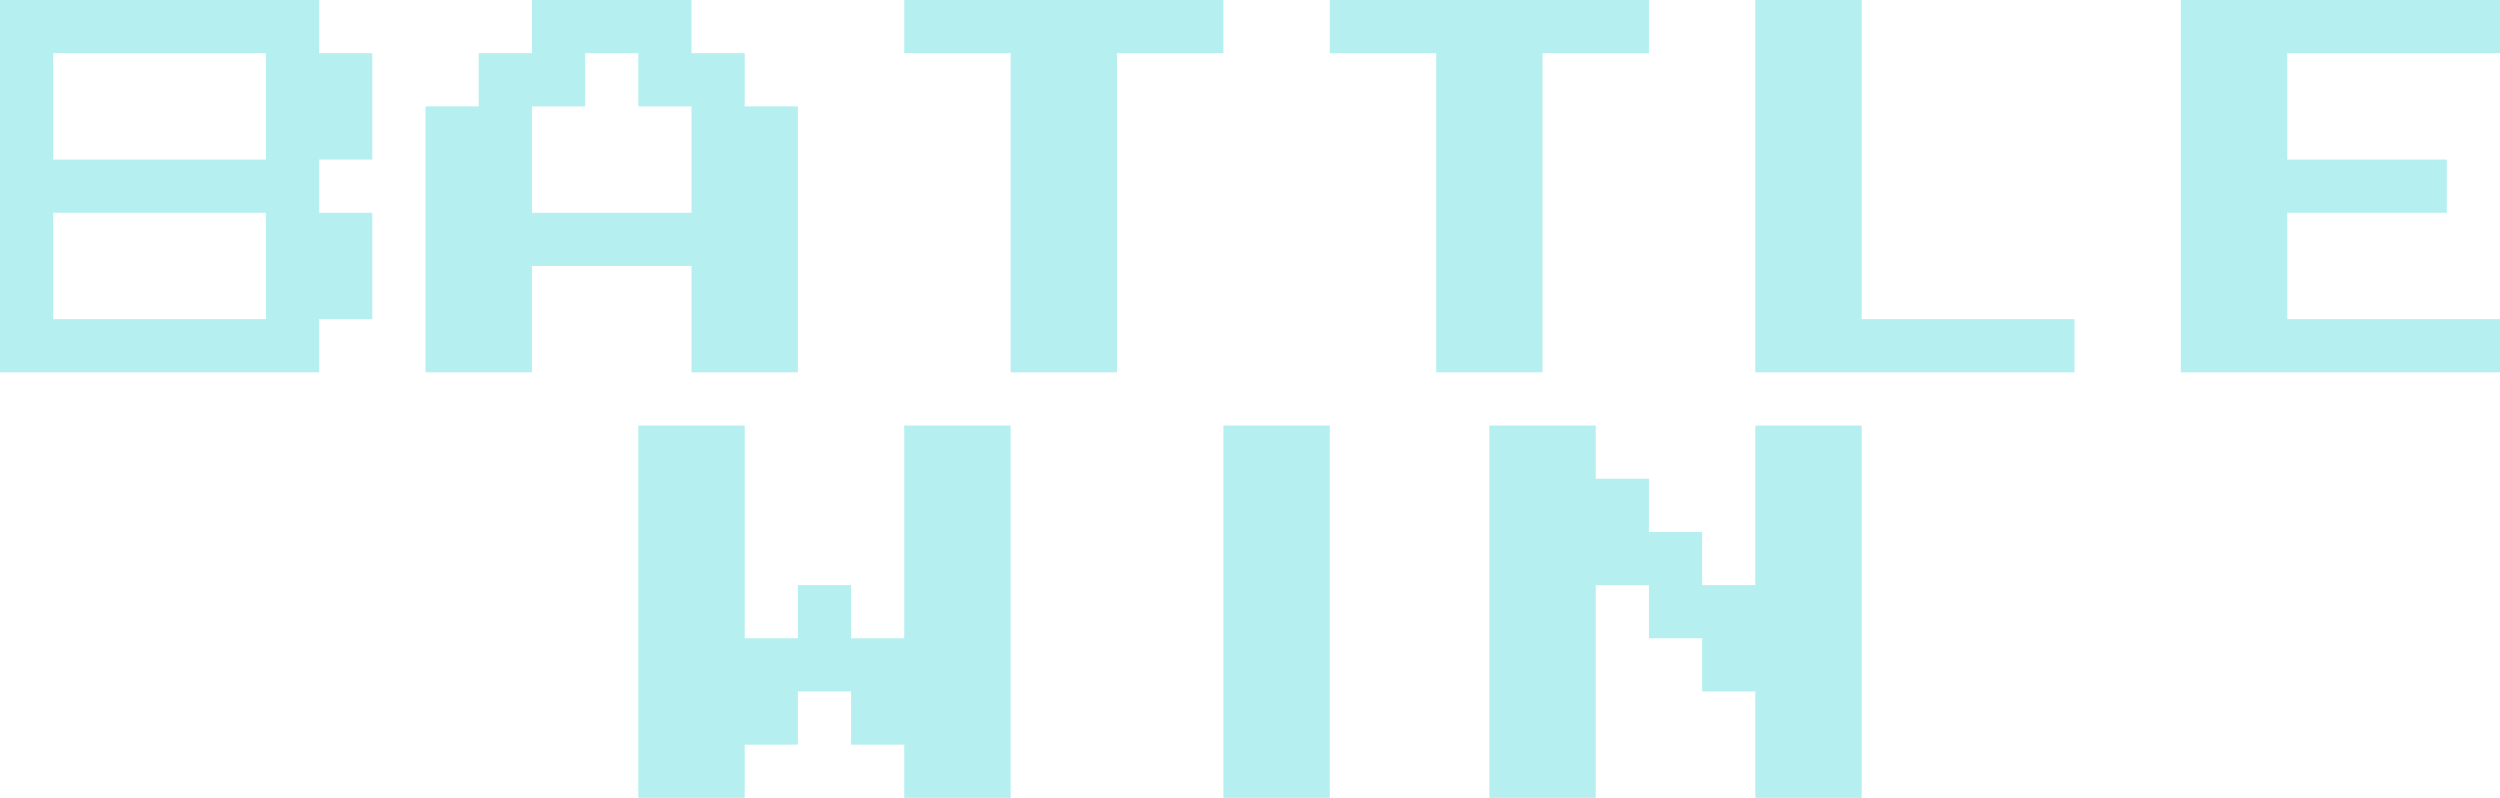 <svg width="47" height="15" viewBox="0 0 47 15" fill="none" xmlns="http://www.w3.org/2000/svg">
<path fill-rule="evenodd" clip-rule="evenodd" d="M0 7V0H6V1H7V3H6V4H7V6H6V7H0ZM8 7V2H9V1H10V0H13V1H14V2H15V7H13V5H10V7H8ZM19 1H17V0H23V1H21V7H19V1ZM27 1H25V0H31V1H29V7H27V1ZM33 7V0H35V6H39V7H33ZM41 7V0H47V1H43V3H46V4H43V6H47V7H41ZM1 1V3H5V1H1ZM1 6V4H5V6H1ZM10 4V2H11V1H12V2H13V4H10Z" fill="#B5EFEF"/>
<path d="M12 8V15H14V14H15V13H16V14H17V15H19V8H17V12H16V11H15V12H14V8H12Z" fill="#B5EFEF"/>
<path d="M23 8V15H25V8H23Z" fill="#B5EFEF"/>
<path d="M28 8V15H30V11H31V12H32V13H33V15H35V8H33V11H32V10H31V9H30V8H28Z" fill="#B5EFEF"/>
</svg>
